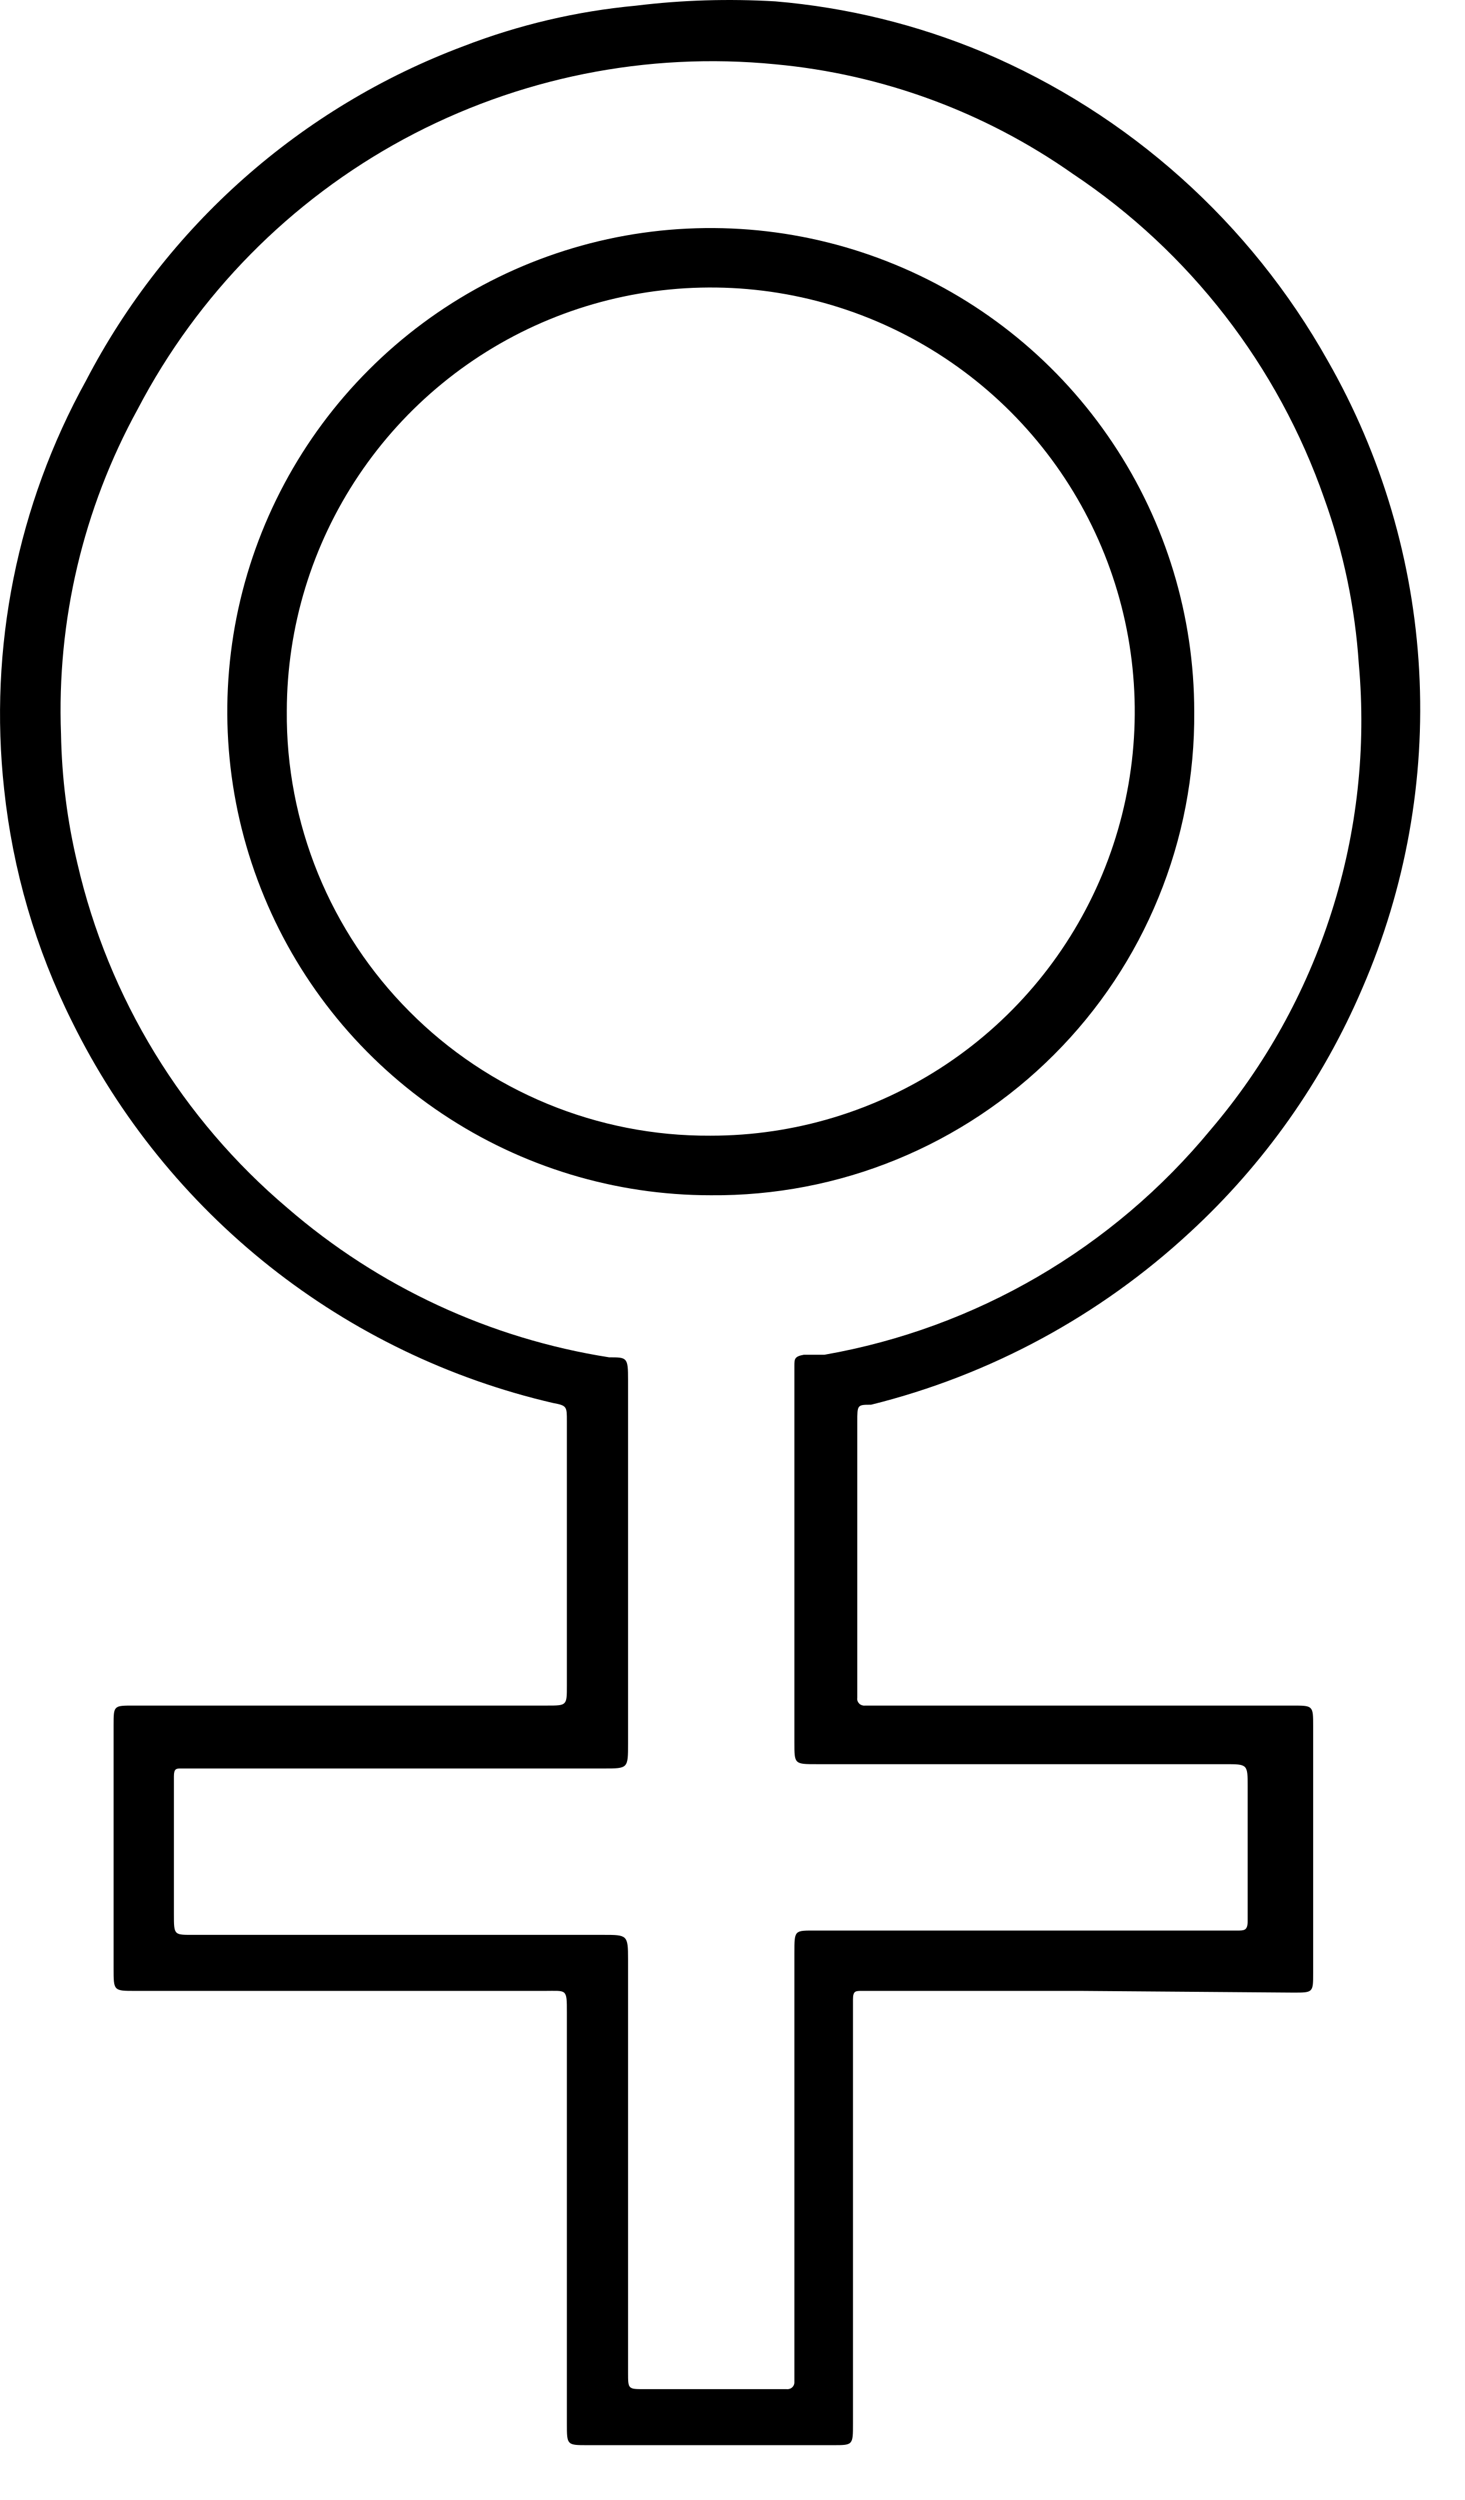 <svg width="17" height="29" viewBox="0 0 17 29" fill="none" xmlns="http://www.w3.org/2000/svg">
<path d="M12.548 23.096H9.998C9.928 23.096 9.898 23.096 9.898 23.196C9.898 23.296 9.898 23.296 9.898 23.356V28.116C9.898 28.366 9.898 28.366 9.668 28.366H6.818C6.578 28.366 6.578 28.366 6.578 28.116V23.346C6.578 23.066 6.578 23.096 6.318 23.096H1.568C1.318 23.096 1.318 23.096 1.318 22.836V20.016C1.318 19.786 1.318 19.786 1.548 19.786H6.348C6.578 19.786 6.578 19.786 6.578 19.556V16.486C6.578 16.316 6.578 16.306 6.418 16.276C5.218 15.998 4.096 15.457 3.131 14.693C2.166 13.928 1.383 12.96 0.838 11.856C0.415 11.01 0.148 10.096 0.048 9.156C-0.132 7.516 0.2 5.86 0.998 4.416C1.929 2.626 3.489 1.244 5.378 0.536C6.019 0.288 6.692 0.13 7.378 0.066C7.915 0 8.457 -0.016 8.998 0.016C9.827 0.086 10.64 0.285 11.408 0.606C13.101 1.322 14.508 2.582 15.408 4.186C16.036 5.285 16.399 6.515 16.468 7.779C16.538 9.042 16.311 10.305 15.808 11.466C15.349 12.54 14.667 13.505 13.808 14.296C12.763 15.264 11.49 15.953 10.108 16.296C9.948 16.296 9.948 16.296 9.948 16.496C9.948 16.696 9.948 16.886 9.948 17.086V19.556C9.948 19.606 9.948 19.646 9.948 19.696C9.946 19.708 9.947 19.721 9.951 19.732C9.955 19.744 9.962 19.754 9.97 19.763C9.979 19.772 9.99 19.778 10.001 19.782C10.013 19.786 10.025 19.788 10.038 19.786H14.998C15.238 19.786 15.238 19.786 15.238 20.026V22.886C15.238 23.116 15.238 23.116 15.008 23.116L12.548 23.096ZM9.218 25.016V22.656C9.218 22.386 9.218 22.396 9.468 22.396H14.358C14.438 22.396 14.478 22.396 14.478 22.286V20.726C14.478 20.466 14.478 20.466 14.218 20.466H9.478C9.218 20.466 9.218 20.466 9.218 20.216V15.846C9.218 15.766 9.218 15.736 9.328 15.716H9.568C11.324 15.408 12.913 14.482 14.048 13.106C14.679 12.366 15.157 11.507 15.452 10.579C15.748 9.652 15.855 8.675 15.768 7.706C15.725 7.05 15.59 6.404 15.368 5.786C14.831 4.245 13.806 2.921 12.448 2.016C11.428 1.299 10.239 0.861 8.998 0.746C7.506 0.599 6.005 0.902 4.686 1.614C3.367 2.327 2.292 3.418 1.598 4.746C0.965 5.899 0.658 7.202 0.708 8.516C0.717 9.021 0.78 9.524 0.898 10.016C1.258 11.577 2.114 12.981 3.338 14.016C4.395 14.93 5.687 15.529 7.068 15.746C7.278 15.746 7.288 15.746 7.288 16.006V20.226C7.288 20.516 7.288 20.516 7.008 20.516H2.098C2.048 20.516 2.018 20.516 2.018 20.606C2.018 20.696 2.018 20.686 2.018 20.726V22.206C2.018 22.456 2.018 22.446 2.258 22.446H6.998C7.278 22.446 7.288 22.446 7.288 22.726V27.526C7.288 27.716 7.288 27.716 7.478 27.716H9.128C9.14 27.718 9.152 27.716 9.164 27.712C9.176 27.708 9.186 27.702 9.195 27.693C9.204 27.684 9.21 27.674 9.214 27.662C9.218 27.651 9.219 27.638 9.218 27.626V25.016Z" fill="black"/>
<path d="M8.248 13.866C7.138 13.866 6.054 13.537 5.131 12.92C4.208 12.304 3.489 11.428 3.065 10.402C2.64 9.377 2.529 8.249 2.745 7.161C2.962 6.073 3.496 5.073 4.281 4.289C5.065 3.504 6.065 2.97 7.153 2.753C8.241 2.537 9.369 2.648 10.395 3.073C11.42 3.497 12.296 4.216 12.912 5.139C13.529 6.061 13.858 7.146 13.858 8.256C13.864 8.994 13.724 9.727 13.444 10.41C13.165 11.094 12.752 11.715 12.229 12.237C11.707 12.759 11.086 13.172 10.402 13.452C9.719 13.732 8.986 13.872 8.248 13.866ZM8.248 13.175C9.22 13.175 10.171 12.887 10.98 12.347C11.789 11.807 12.419 11.039 12.792 10.141C13.165 9.242 13.263 8.253 13.074 7.299C12.885 6.345 12.417 5.469 11.73 4.78C11.043 4.092 10.167 3.622 9.214 3.431C8.26 3.24 7.271 3.336 6.372 3.707C5.473 4.078 4.704 4.707 4.162 5.515C3.62 6.323 3.33 7.273 3.328 8.246C3.322 8.893 3.446 9.535 3.69 10.134C3.935 10.733 4.296 11.278 4.753 11.736C5.209 12.195 5.753 12.558 6.351 12.805C6.949 13.052 7.59 13.178 8.238 13.175H8.248Z" fill="black"/>
</svg>
